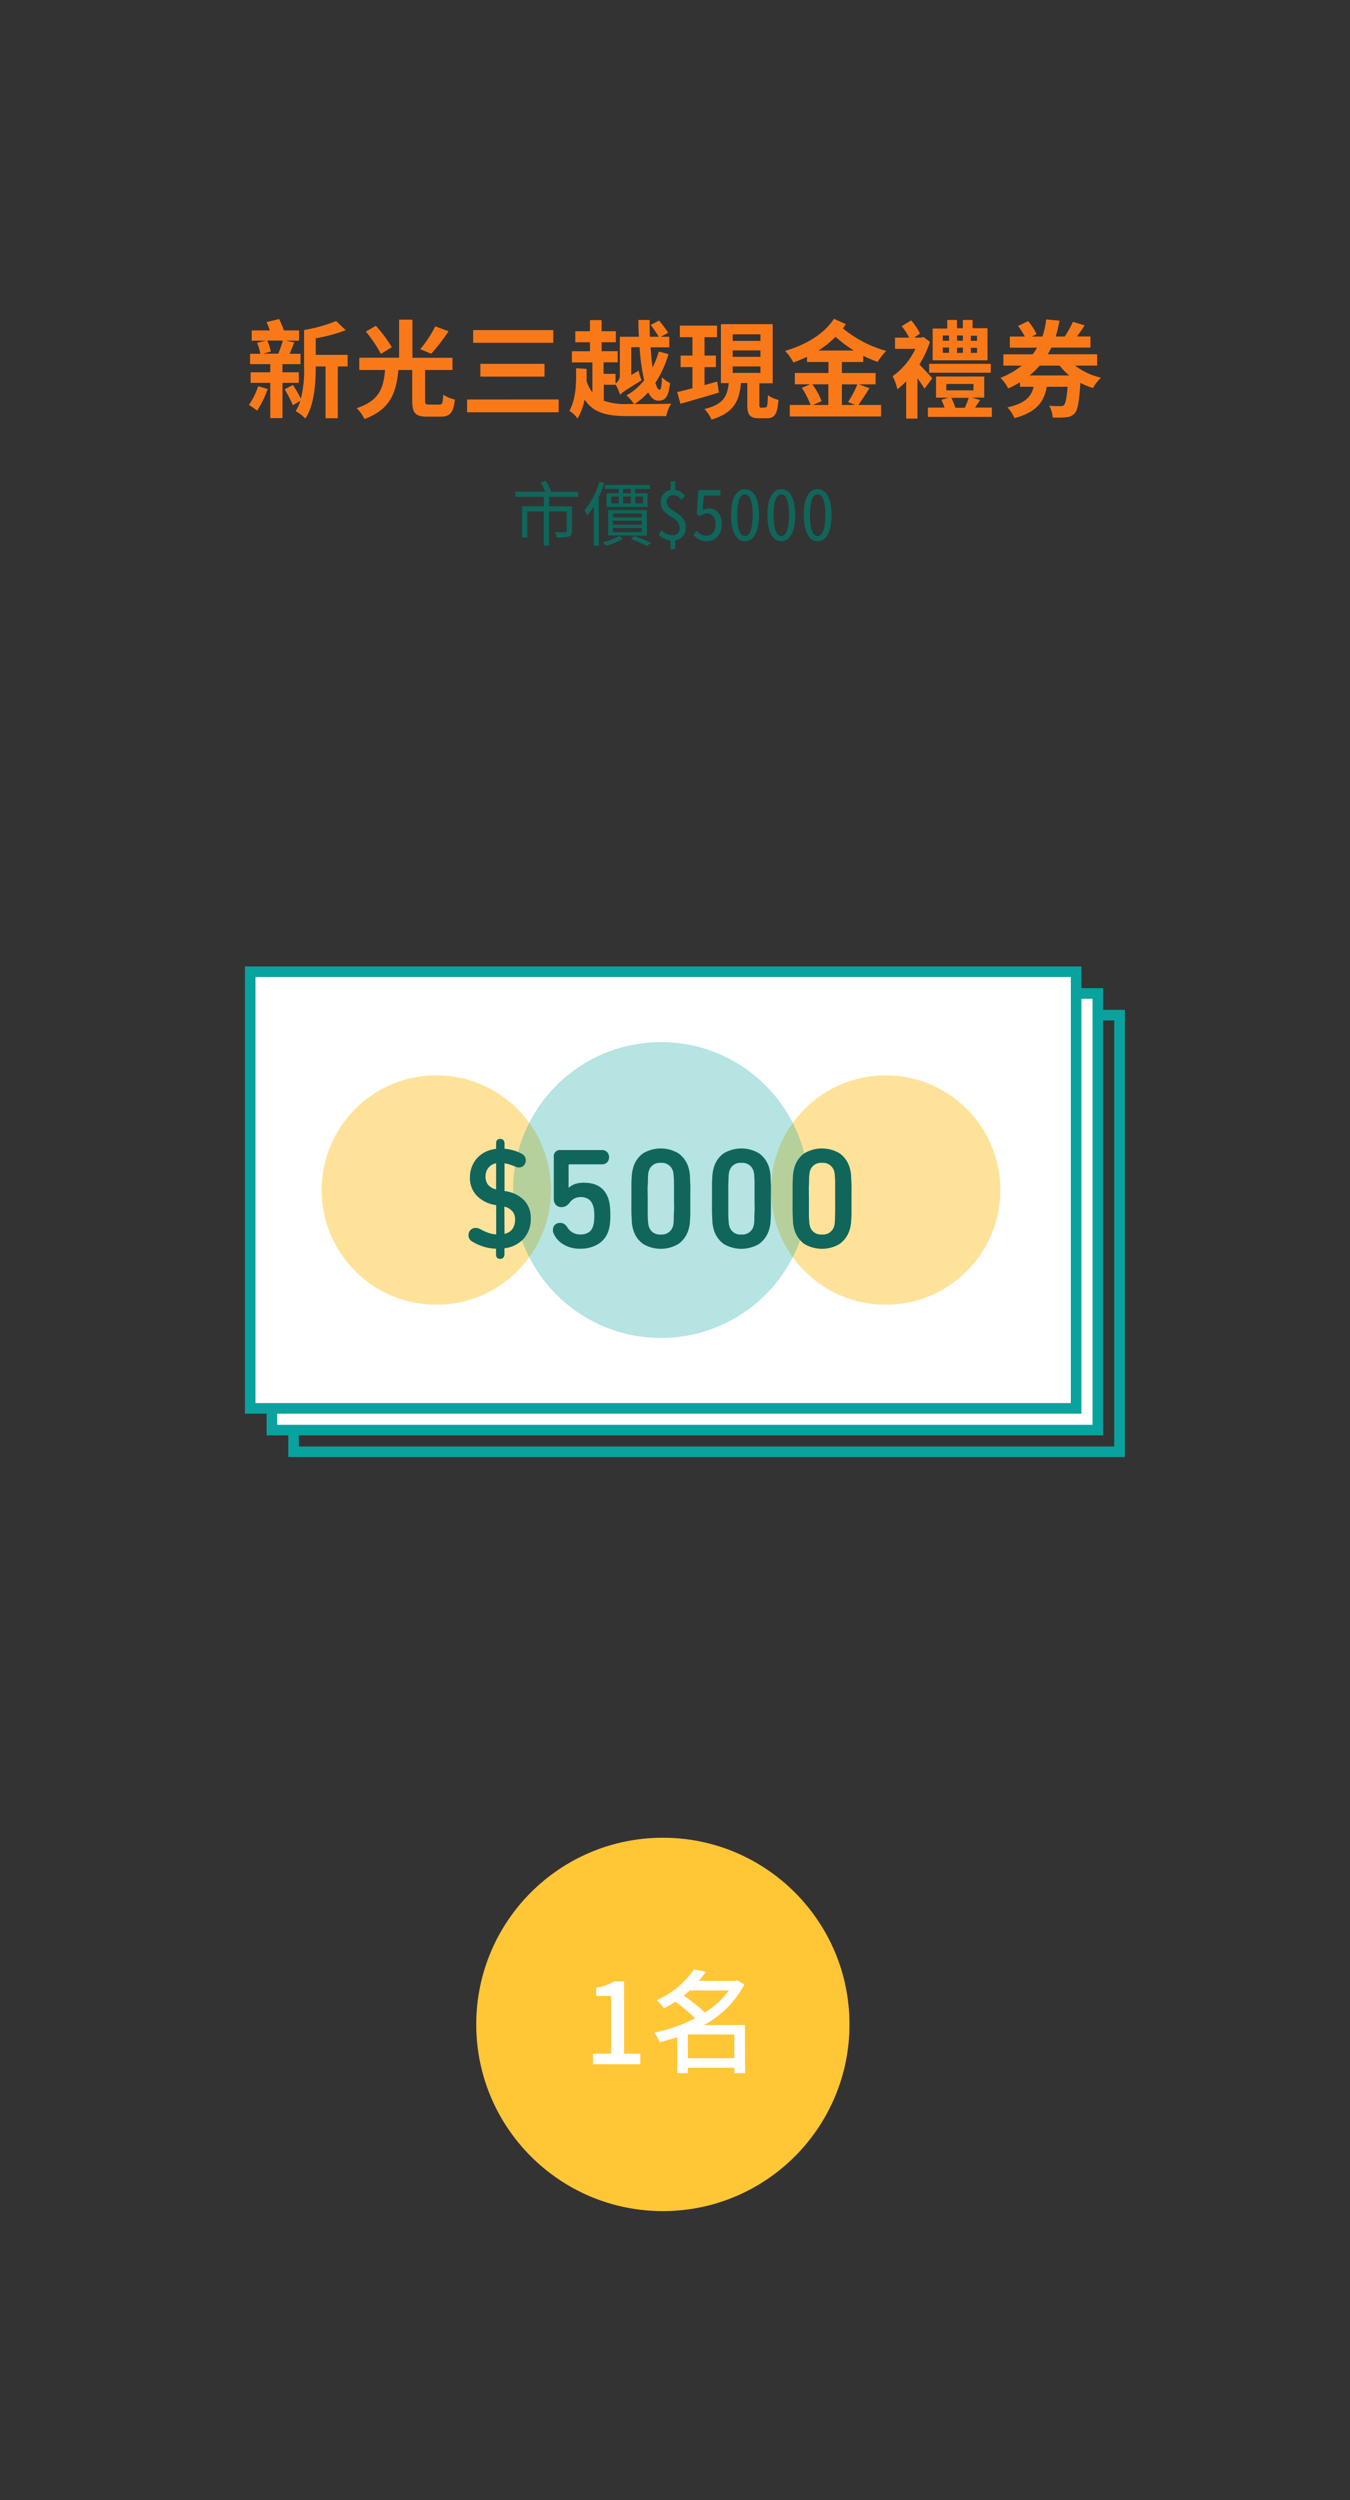 <svg id="圖層_1" data-name="圖層 1" xmlns="http://www.w3.org/2000/svg" viewBox="0 0 383.25 709.51"><rect x="0" y="0" width="383.25" height="709.51" fill="#333333" stroke="none"/><defs><style>.cls-1,.cls-4{fill:#ffc636;}.cls-1{opacity:0.5;}.cls-2{fill:#f97919;}.cls-3{fill:#10665a;}.cls-5,.cls-7{fill:#fff;}.cls-6{fill:none;}.cls-6,.cls-7{stroke:#08a39f;stroke-miterlimit:10;stroke-width:3px;}.cls-8{fill:#08a39f;opacity:0.3;}</style></defs><title>180208_carousel</title><circle class="cls-1" cx="123.86" cy="337.51" r="32.55"/><path class="cls-2" d="M76,110.39a28.65,28.65,0,0,1-3,6.15,23,23,0,0,0-2.34-1.62,21.42,21.42,0,0,0,2.64-5.31Zm4.2-1.74v10H76.73v-10H71.15v-3h5.58v-2.31H71V100.4h2.91A18,18,0,0,0,73,97.28l2.46-.6h-4V93.77h5.13c-.27-.81-.6-1.65-.9-2.37l3.57-.86c.45,1,1,2.21,1.35,3.23h4.29v2.91H81.11l2.43.48c-.45,1.14-.9,2.31-1.35,3.24h3.12v2.94H80.18v2.31h4.65v3Zm-4.32-12a14.85,14.85,0,0,1,1,3.12l-2.16.6H79a34.13,34.13,0,0,0,1.29-3.72ZM98.69,104H95.9V118.7H92.42V104H89.63v.36c0,4.41-.39,10.59-2.94,14.43a13.32,13.32,0,0,0-2.76-2.13,11.74,11.74,0,0,0,1.35-2.91L83.15,115a36.24,36.24,0,0,0-2.34-4.5l2.34-1.26a29.66,29.66,0,0,1,2.25,3.93,32.44,32.44,0,0,0,.93-8.88V93.65a42.58,42.58,0,0,0,9.09-2.55l2.73,2.61A46.48,46.48,0,0,1,89.63,96v4.71h9.06Z"/><path class="cls-2" d="M124.73,114.83c.81,0,1-.42,1.11-2.82a9.85,9.85,0,0,0,3.3,1.38c-.45,3.78-1.38,4.86-4.08,4.86h-3.75c-3.45,0-4.29-1.11-4.29-4.59V105h-3.93c-.6,6.21-2.07,11.13-9.63,13.92a10.12,10.12,0,0,0-2.22-3.09c6.63-2.16,7.65-5.94,8.07-10.83H102v-3.48H113.3V90.71h3.78v10.83h11.37V105h-7.77v8.61c0,1.08.15,1.2,1.17,1.2Zm-16.59-14.4a36.9,36.9,0,0,0-4.29-6.33l2.85-1.64a37,37,0,0,1,4.53,6.08ZM127.34,94a52.77,52.77,0,0,1-4.92,6.39l-3.12-1.29a33.59,33.59,0,0,0,4.26-6.48Z"/><path class="cls-2" d="M158.6,113.36V117h-26v-3.63Zm-1.53-19.68v3.6H134.33v-3.6Zm-2.49,9.57v3.63H136.37v-3.63Z"/><path class="cls-2" d="M189.77,100.49a29.88,29.88,0,0,1-3.72,8.16c.39,1.26.78,1.95,1.2,1.95s.6-1.11.66-3.54a8.24,8.24,0,0,0,2.31,1.65c-.45,3.9-1.29,5-3.33,5-1.17,0-2.1-.87-2.88-2.37a17.93,17.93,0,0,1-3.9,3.33c3.06,0,8.37,0,10.41-.12a11.46,11.46,0,0,0-1.38,3.54H178.28c-5.85,0-9.75-.84-12.33-4.71a16.67,16.67,0,0,1-2,5.4,8,8,0,0,0-2.31-2.19c1.89-3.39,2-8,1.89-12.09l3,.18c0,1.14,0,2.34,0,3.51a10.53,10.53,0,0,0,1.65,3.18v-8.52h-5.82V99.68h5.13V97.13h-4.17V94h4.17V90.83h3.3V94h4.05v3.12h-4.05v2.55h4.56v3.15h-4v3.27h3.39v2.73a2.61,2.61,0,0,0,1.23-2.19V95.57h5.4c-.09-1.59-.12-3.15-.15-4.77h3.21c0,1.62,0,3.21.06,4.77H187a33.32,33.32,0,0,0-2.28-3.36l2.4-1.23a39.42,39.42,0,0,1,2.58,3.45l-2.1,1.14H190v3h-5.31c.15,2.1.33,4,.57,5.7a27.48,27.48,0,0,0,1.77-4.5Zm-18.36,13.23a18.65,18.65,0,0,0,6.9.93H180a15.11,15.11,0,0,0-2.13-2.46,16.44,16.44,0,0,0,5-4.29,56.85,56.85,0,0,1-1.29-9.36h-2.37v7.89l2.1-1.23a12.72,12.72,0,0,0,.84,2.73c-4.74,2.91-5.64,3.54-6.12,4.11a12.79,12.79,0,0,0-1.23-2.85h-3.39Z"/><path class="cls-2" d="M204.08,111.41c-3.78,1.14-7.83,2.31-10.92,3.18l-.9-3.33c1.23-.27,2.7-.66,4.32-1.08v-6h-3.36v-3.27h3.36V95.69H193V92.4h10.56v3.29H200v5.22h3.24v3.27H200v5.1l3.6-1Zm13.17,4.23c.54,0,.66-.45.75-3.48a8.9,8.9,0,0,0,3,1.32c-.3,4.11-1.11,5.22-3.33,5.22h-2.13c-2.76,0-3.39-1-3.39-4v-6h-1.8c-.48,5-1.89,8.43-8.37,10.38a9.54,9.54,0,0,0-2-3c5.55-1.35,6.51-3.78,6.9-7.35h-2.22V92h14.7v16.77h-3.78v5.94c0,.87.09,1,.57,1ZM208,96.74h7.89V94.88H208Zm0,4.53h7.89V99.44H208Zm0,4.56h7.89V104H208Z"/><path class="cls-2" d="M239,102.74v3.12h9.57v3.21h-4.74l3,1.08c-1.05,1.68-2.22,3.48-3.15,4.77h6.45v3.27H224.21v-3.27h5.91a24.92,24.92,0,0,0-2.49-4.86l2.37-1h-4.35v-3.21h9.54v-3.12H229.1v-1.47q-1.89.9-3.87,1.62a12.91,12.91,0,0,0-2.37-3.3c5.64-1.62,11-4.65,13.89-9.11L240.14,92c-.27.4-.54.78-.84,1.2a33.26,33.26,0,0,0,12.3,6.39,17.31,17.31,0,0,0-2.46,3.12,39.63,39.63,0,0,1-4.08-1.74v1.77Zm-8.37,6.33a20.52,20.52,0,0,1,2.61,4.77l-2.46,1.08h4.38v-5.85Zm11.76-9.6a34.49,34.49,0,0,1-5.19-3.9,26.65,26.65,0,0,1-4.86,3.9Zm-3.39,9.6v5.85h3.75l-2-.84a27.49,27.49,0,0,0,2.64-5Z"/><path class="cls-2" d="M262.46,110.3c-.48-.81-1.23-1.89-2-2.94v11.43h-3.21V108.2a21.47,21.47,0,0,1-2.49,2.28,16.32,16.32,0,0,0-1.35-3.72A20.14,20.14,0,0,0,259.88,99h-5.79V95.81h4a18.08,18.08,0,0,0-2.1-3.24l2.67-1.65a16.77,16.77,0,0,1,2.52,3.75l-1.65,1.14h2l.63-.15L264,97a30.14,30.14,0,0,1-3,6.45c1.17,1.14,3.12,3.27,3.66,3.9Zm19.11,5.37v2.64H263.42v-2.64h4.74c-.27-.75-.6-1.56-.87-2.22l1.92-.6h-3.48v-6h13.68v6H275.9l2.34.66c-.45.75-1,1.47-1.41,2.16Zm-17.79-12.42h17.49v2.52H263.78Zm16.56-1H264.77v-9h4.14V90.8h2.76v2.35h1.68V90.8h2.76v2.35h4.23Zm-12.69-5.55h1.77V95.21h-1.77Zm0,3.42h1.77V98.63h-1.77Zm1,10.65h7.71v-1.8h-7.71Zm1.44,2.13a29.26,29.26,0,0,1,1.14,2.82h2.67a23.82,23.82,0,0,0,1.11-2.82Zm3.27-16.2V95.21h-1.68v1.44Zm-1.68,2v1.44h1.68V98.63Zm5.7-3.42H275.6v1.44h1.77Zm0,3.42H275.6v1.44h1.77Z"/><path class="cls-2" d="M305.21,103.76a19.14,19.14,0,0,0,7.35,3.42,13.55,13.55,0,0,0-2.28,2.94,20.76,20.76,0,0,1-3.57-1.47c-.33,5.28-.75,7.68-1.59,8.61a3.38,3.38,0,0,1-2.37,1.14,25.36,25.36,0,0,1-3.9.09,7.83,7.83,0,0,0-1-3.36,26.44,26.44,0,0,0,3.15.12,1.31,1.31,0,0,0,1.08-.33c.42-.45.72-1.86,1-5.16h-5.91c-.75,4.14-2.76,7.17-9.18,8.91a10,10,0,0,0-2-3.06c5.19-1.17,6.78-3.09,7.44-5.85h-3.87v-1.29a25.32,25.32,0,0,1-3.36,1.77,9.79,9.79,0,0,0-2.19-3,23.44,23.44,0,0,0,6.06-3.48h-5.22v-3.21h8.31a18.81,18.81,0,0,0,1.26-1.89h-7.74V95.51h4.26a23.71,23.71,0,0,0-1.92-3l2.85-1.38a16.38,16.38,0,0,1,2.4,3.69l-1.35.69h3A20.77,20.77,0,0,0,297,90.65l3.78.36a37.8,37.8,0,0,1-1.08,4.5h2.58a34.2,34.2,0,0,0,2.31-4.17l3.33,1c-.72,1.11-1.47,2.19-2.16,3.15h3.81v3.15h-11.1c-.33.66-.66,1.26-1,1.89h14v3.21Zm-10.08,0a21,21,0,0,1-2.85,2.79h11.25a18.25,18.25,0,0,1-2.7-2.79Z"/><path class="cls-3" d="M155.89,141v2.7h6.48v7c0,.86-.2,1.3-.84,1.56a12.51,12.51,0,0,1-3.5.26,5.67,5.67,0,0,0-.52-1.48c1.36,0,2.56,0,2.9,0s.46-.12.46-.4v-5.52h-5v9.7h-1.51v-9.7H149.7v7.42h-1.48v-8.88h6.16V141h-8.1v-1.46h8.53a24.86,24.86,0,0,0-1.32-2.63l1.42-.44a17.9,17.9,0,0,1,1.56,3l-.26.1h7.94V141Z"/><path class="cls-3" d="M171.6,137.1A32.83,32.83,0,0,1,170,141v13.86h-1.42v-11.2a20.37,20.37,0,0,1-1.88,2.68,10.75,10.75,0,0,0-.78-1.5,24,24,0,0,0,4.26-8.13Zm5.29,15.73a15.6,15.6,0,0,1-4.95,2.06,7,7,0,0,0-.84-1,16.55,16.55,0,0,0,4.71-1.8Zm-1.24-14.06h-3.9v-1.15h12.72v1.15h-4.16V140h3.54v3.86H172.21V140h3.44Zm-3,13.18v-7.18h11V152Zm.87-9.1h2.15v-1.92H173.5Zm.5,4h8.19v-1.12H174Zm0,2.06h8.19v-1.14H174Zm0,2.1h8.19v-1.18H174Zm5.07-12.24h-2.2V140h2.2Zm-2.2,4.08h2.2v-1.92h-2.2Zm3.16,9.26a43.06,43.06,0,0,1,4.8,1.94l-1.26.88a28.36,28.36,0,0,0-4.5-2Zm.28-11.18v1.92h2.2v-1.92Z"/><path class="cls-3" d="M193.42,141.87a2.73,2.73,0,0,0-2.26-1.34,1.78,1.78,0,0,0-1.88,1.92c0,2.9,5.4,2.82,5.4,7.18a3.54,3.54,0,0,1-3,3.74v2.46h-1.32v-2.42a5.9,5.9,0,0,1-3.38-1.66l.84-1.24a4.27,4.27,0,0,0,3,1.38,1.88,1.88,0,0,0,2.12-2.06c0-3.36-5.38-3.22-5.38-7.22a3.38,3.38,0,0,1,2.82-3.55v-2.44h1.32V139a4.43,4.43,0,0,1,2.76,1.73Z"/><path class="cls-3" d="M196.84,151.79l.92-1.18a3.63,3.63,0,0,0,2.84,1.44c1.38,0,2.53-1.24,2.53-3.22s-1-3.14-2.39-3.14a3,3,0,0,0-1.94.78l-1-.58.46-6.83h6.26v1.59h-4.68l-.36,4.2a3.09,3.09,0,0,1,1.8-.54c1.9,0,3.64,1.38,3.64,4.46s-2,4.82-4.18,4.82A5.12,5.12,0,0,1,196.84,151.79Z"/><path class="cls-3" d="M207.54,146.13c0-5,1.6-7.3,3.94-7.3s4,2.34,4,7.3-1.6,7.46-4,7.46S207.54,151.11,207.54,146.13Zm6.13,0c0-4.32-.92-5.82-2.19-5.82s-2.18,1.5-2.18,5.82.92,6,2.18,6S213.67,150.43,213.67,146.13Z"/><path class="cls-3" d="M217.86,146.13c0-5,1.6-7.3,3.94-7.3s3.95,2.34,3.95,7.3-1.61,7.46-3.95,7.46S217.86,151.11,217.86,146.13Zm6.12,0c0-4.32-.92-5.82-2.18-5.82s-2.18,1.5-2.18,5.82.92,6,2.18,6S224,150.43,224,146.13Z"/><path class="cls-3" d="M228.18,146.13c0-5,1.6-7.3,3.94-7.3s3.95,2.34,3.95,7.3-1.61,7.46-3.95,7.46S228.18,151.11,228.18,146.13Zm6.12,0c0-4.32-.92-5.82-2.18-5.82s-2.18,1.5-2.18,5.82.92,6,2.18,6S234.3,150.43,234.3,146.13Z"/><circle class="cls-4" cx="188.18" cy="574.51" r="52.98"/><path class="cls-5" d="M168.33,582.81h5.15V566.43h-4.22v-2.34a14.42,14.42,0,0,0,5.12-1.79h2.78v20.51h4.61v3H168.33Z"/><path class="cls-5" d="M211.53,588.35h-3.07v-1.54H195.27v1.54h-3V578.14c-1.67.54-3.36,1-5,1.44a11.89,11.89,0,0,0-1.53-2.75,44.17,44.17,0,0,0,11.61-4.07,57.71,57.71,0,0,0-5.6-4.7,36.52,36.52,0,0,1-3.29,1.92,9.7,9.7,0,0,0-2.05-2.37A24.4,24.4,0,0,0,197,558.88l3.4.7c-.61.86-1.25,1.73-2,2.56h10.4l.48-.16,2.05,1.22a28.11,28.11,0,0,1-11.49,11.48h11.62Zm-15.68-23.49c-.58.51-1.15,1-1.73,1.47a61.55,61.55,0,0,1,6,4.8,24.76,24.76,0,0,0,6.81-6.27Zm12.61,19.23v-6.72H195.27v6.72Z"/><rect class="cls-6" x="83.35" y="288.09" width="234.47" height="123.91"/><rect class="cls-7" x="77.19" y="281.93" width="234.47" height="123.91"/><rect class="cls-7" x="71.03" y="275.77" width="234.47" height="123.91"/><circle class="cls-1" cx="251.44" cy="337.72" r="32.55"/><circle class="cls-1" cx="123.86" cy="337.72" r="32.55"/><circle class="cls-8" cx="187.65" cy="337.72" r="41.98"/><path class="cls-3" d="M134,352.31a2,2,0,0,1-1-1.78,2.06,2.06,0,0,1,.57-1.46,2,2,0,0,1,1.5-.6,2.1,2.1,0,0,1,.65.1,3.83,3.83,0,0,1,.65.26,15.73,15.73,0,0,0,2.18,1,8.91,8.91,0,0,0,2.31.49V342a9.38,9.38,0,0,1-5.45-2.62,7.13,7.13,0,0,1-2-5.16,8.52,8.52,0,0,1,.55-3.12,7.6,7.6,0,0,1,1.54-2.49,8.12,8.12,0,0,1,2.34-1.74,8.84,8.84,0,0,1,3-.83v-1.5c0-.89.39-1.33,1.17-1.33a1.15,1.15,0,0,1,.89.34,1.38,1.38,0,0,1,.33,1V326a12.51,12.51,0,0,1,2.67.51,11.13,11.13,0,0,1,2.27.95,2,2,0,0,1,1.09,1.86,2,2,0,0,1-.54,1.4,1.84,1.84,0,0,1-1.4.59,2.32,2.32,0,0,1-1.05-.25c-.52-.21-1-.4-1.5-.56a8.45,8.45,0,0,0-1.54-.37V338a9.42,9.42,0,0,1,5.57,2.63,7.33,7.33,0,0,1,1.88,5.18,8.29,8.29,0,0,1-2,5.69,8.64,8.64,0,0,1-5.47,2.74v1.66a1.38,1.38,0,0,1-.33,1,1.15,1.15,0,0,1-.89.34c-.78,0-1.17-.44-1.17-1.33v-1.54a13.1,13.1,0,0,1-3.93-.71A15.29,15.29,0,0,1,134,352.31Zm6.84-22.19a3.63,3.63,0,0,0-2.19,1.3,3.82,3.82,0,0,0-.81,2.47,3.86,3.86,0,0,0,.63,2.22,4,4,0,0,0,2.37,1.42Zm2.39,20.05c2-.49,3-1.88,3-4.18a3.6,3.6,0,0,0-.65-2.1,4.33,4.33,0,0,0-2.39-1.46Z"/><path class="cls-3" d="M157.1,349.88a1.45,1.45,0,0,1-.12-.42,2.15,2.15,0,0,1,0-.43,1.91,1.91,0,0,1,.56-1.44,2,2,0,0,1,1.46-.54,2.28,2.28,0,0,1,1.09.26,2.74,2.74,0,0,1,.94.95,4.22,4.22,0,0,0,3.76,2.07,4.26,4.26,0,0,0,2.23-.55,2.84,2.84,0,0,0,1.29-1.68,6.32,6.32,0,0,0,.31-1.28,14.42,14.42,0,0,0,.1-1.8,13.38,13.38,0,0,0-.1-1.78,6.3,6.3,0,0,0-.31-1.21,3.28,3.28,0,0,0-1.31-1.76,3.81,3.81,0,0,0-2.09-.55,3.7,3.7,0,0,0-3.16,1.54,4,4,0,0,1-1.09,1,2.49,2.49,0,0,1-1.25.3,2.1,2.1,0,0,1-1.6-.62,2.41,2.41,0,0,1-.59-1.73V328.38a1.75,1.75,0,0,1,2-2h11.58a2,2,0,0,1,1.56.56,2.21,2.21,0,0,1,0,2.92,2,2,0,0,1-1.56.56h-9.15a.22.22,0,0,0-.24.25v6.36h.08a5.55,5.55,0,0,1,1.68-1,7.67,7.67,0,0,1,2.65-.38c3.57,0,5.86,1.51,6.89,4.53a10,10,0,0,1,.42,2,22.36,22.36,0,0,1,.14,2.83,17.82,17.82,0,0,1-.14,2.47,9.08,9.08,0,0,1-.42,1.87,6.67,6.67,0,0,1-2.94,3.72,9.29,9.29,0,0,1-4.92,1.3,8.84,8.84,0,0,1-5.06-1.32A6.63,6.63,0,0,1,157.1,349.88Z"/><path class="cls-3" d="M179.77,349c-.08-.27-.16-.59-.24-.95a10.23,10.23,0,0,1-.18-1.5c0-.63-.08-1.46-.1-2.47s0-2.31,0-3.91,0-2.89,0-3.9.06-1.84.1-2.47a9.73,9.73,0,0,1,.18-1.48c.08-.35.16-.68.24-1a7.43,7.43,0,0,1,2.78-4,9.77,9.77,0,0,1,10.08,0,7.66,7.66,0,0,1,2.82,4c.08.29.16.62.24,1a9.73,9.73,0,0,1,.18,1.48c0,.63.07,1.45.1,2.47s0,2.31,0,3.9,0,2.9,0,3.91-.06,1.84-.1,2.47a10.23,10.23,0,0,1-.18,1.5c-.08.36-.16.68-.24.95a7.66,7.66,0,0,1-2.82,4,9.77,9.77,0,0,1-10.08,0A7.43,7.43,0,0,1,179.77,349Zm4.46-.85a3.19,3.19,0,0,0,3.36,2.19,3.26,3.26,0,0,0,3.4-2.19,3.54,3.54,0,0,0,.18-.73,11.82,11.82,0,0,0,.1-1.25c0-.57,0-1.33.07-2.27s0-2.19,0-3.73,0-2.78,0-3.72,0-1.7-.07-2.27a11.58,11.58,0,0,0-.1-1.25,3.54,3.54,0,0,0-.18-.73,3.26,3.26,0,0,0-3.4-2.19,3.19,3.19,0,0,0-3.36,2.19,3.54,3.54,0,0,0-.18.73,11.58,11.58,0,0,0-.1,1.25c0,.57,0,1.32-.07,2.27s0,2.19,0,3.72,0,2.78,0,3.73,0,1.7.07,2.27a11.82,11.82,0,0,0,.1,1.25A3.54,3.54,0,0,0,184.23,348.14Z"/><path class="cls-3" d="M202.65,349c-.08-.27-.16-.59-.24-.95a10.23,10.23,0,0,1-.18-1.5c0-.63-.08-1.46-.1-2.47s0-2.31,0-3.91,0-2.89,0-3.9.06-1.84.1-2.47a9.73,9.73,0,0,1,.18-1.48c.08-.35.16-.68.24-1a7.43,7.43,0,0,1,2.78-4,9.77,9.77,0,0,1,10.08,0,7.66,7.66,0,0,1,2.82,4c.08.29.16.62.24,1a9.73,9.73,0,0,1,.18,1.48c0,.63.07,1.45.1,2.47s0,2.31,0,3.9,0,2.9,0,3.91-.06,1.84-.1,2.47a10.23,10.23,0,0,1-.18,1.5c-.08.36-.16.68-.24.95a7.66,7.66,0,0,1-2.82,4,9.77,9.77,0,0,1-10.08,0A7.43,7.43,0,0,1,202.65,349Zm4.46-.85a3.19,3.19,0,0,0,3.36,2.19,3.26,3.26,0,0,0,3.4-2.19,3.54,3.54,0,0,0,.18-.73,11.82,11.82,0,0,0,.1-1.25c0-.57,0-1.33.06-2.27s0-2.19,0-3.73,0-2.78,0-3.72,0-1.7-.06-2.27a11.58,11.58,0,0,0-.1-1.25,3.54,3.54,0,0,0-.18-.73,3.26,3.26,0,0,0-3.4-2.19,3.19,3.19,0,0,0-3.36,2.19,3.54,3.54,0,0,0-.18.73,11.58,11.58,0,0,0-.1,1.25c0,.57-.05,1.32-.07,2.27s0,2.19,0,3.72,0,2.78,0,3.73,0,1.7.07,2.27a11.82,11.82,0,0,0,.1,1.25A3.54,3.54,0,0,0,207.11,348.14Z"/><path class="cls-3" d="M225.53,349c-.08-.27-.16-.59-.24-.95a10.23,10.23,0,0,1-.18-1.5c0-.63-.08-1.46-.1-2.47s0-2.31,0-3.91,0-2.89,0-3.9.06-1.84.1-2.47a9.73,9.73,0,0,1,.18-1.48c.08-.35.16-.68.24-1a7.43,7.43,0,0,1,2.78-4,9.77,9.77,0,0,1,10.08,0,7.59,7.59,0,0,1,2.81,4c.09.29.17.62.25,1a9.73,9.73,0,0,1,.18,1.48c0,.63.07,1.45.1,2.47s0,2.31,0,3.9,0,2.9,0,3.91-.06,1.84-.1,2.47a10.23,10.23,0,0,1-.18,1.5c-.08.36-.16.68-.25.95a7.59,7.59,0,0,1-2.81,4,9.77,9.77,0,0,1-10.08,0A7.43,7.43,0,0,1,225.53,349Zm4.46-.85a3.19,3.19,0,0,0,3.36,2.19,3.26,3.26,0,0,0,3.4-2.19,3.54,3.54,0,0,0,.18-.73,11.82,11.82,0,0,0,.1-1.25c0-.57.05-1.33.06-2.27s0-2.19,0-3.73,0-2.78,0-3.72,0-1.7-.06-2.27a11.58,11.58,0,0,0-.1-1.25,3.54,3.54,0,0,0-.18-.73,3.26,3.26,0,0,0-3.4-2.19,3.19,3.19,0,0,0-3.36,2.19,4.29,4.29,0,0,0-.19.73c0,.27-.07.68-.1,1.25s0,1.32-.06,2.27,0,2.19,0,3.72,0,2.78,0,3.73,0,1.7.06,2.27.06,1,.1,1.25A4.29,4.29,0,0,0,230,348.14Z"/></svg>